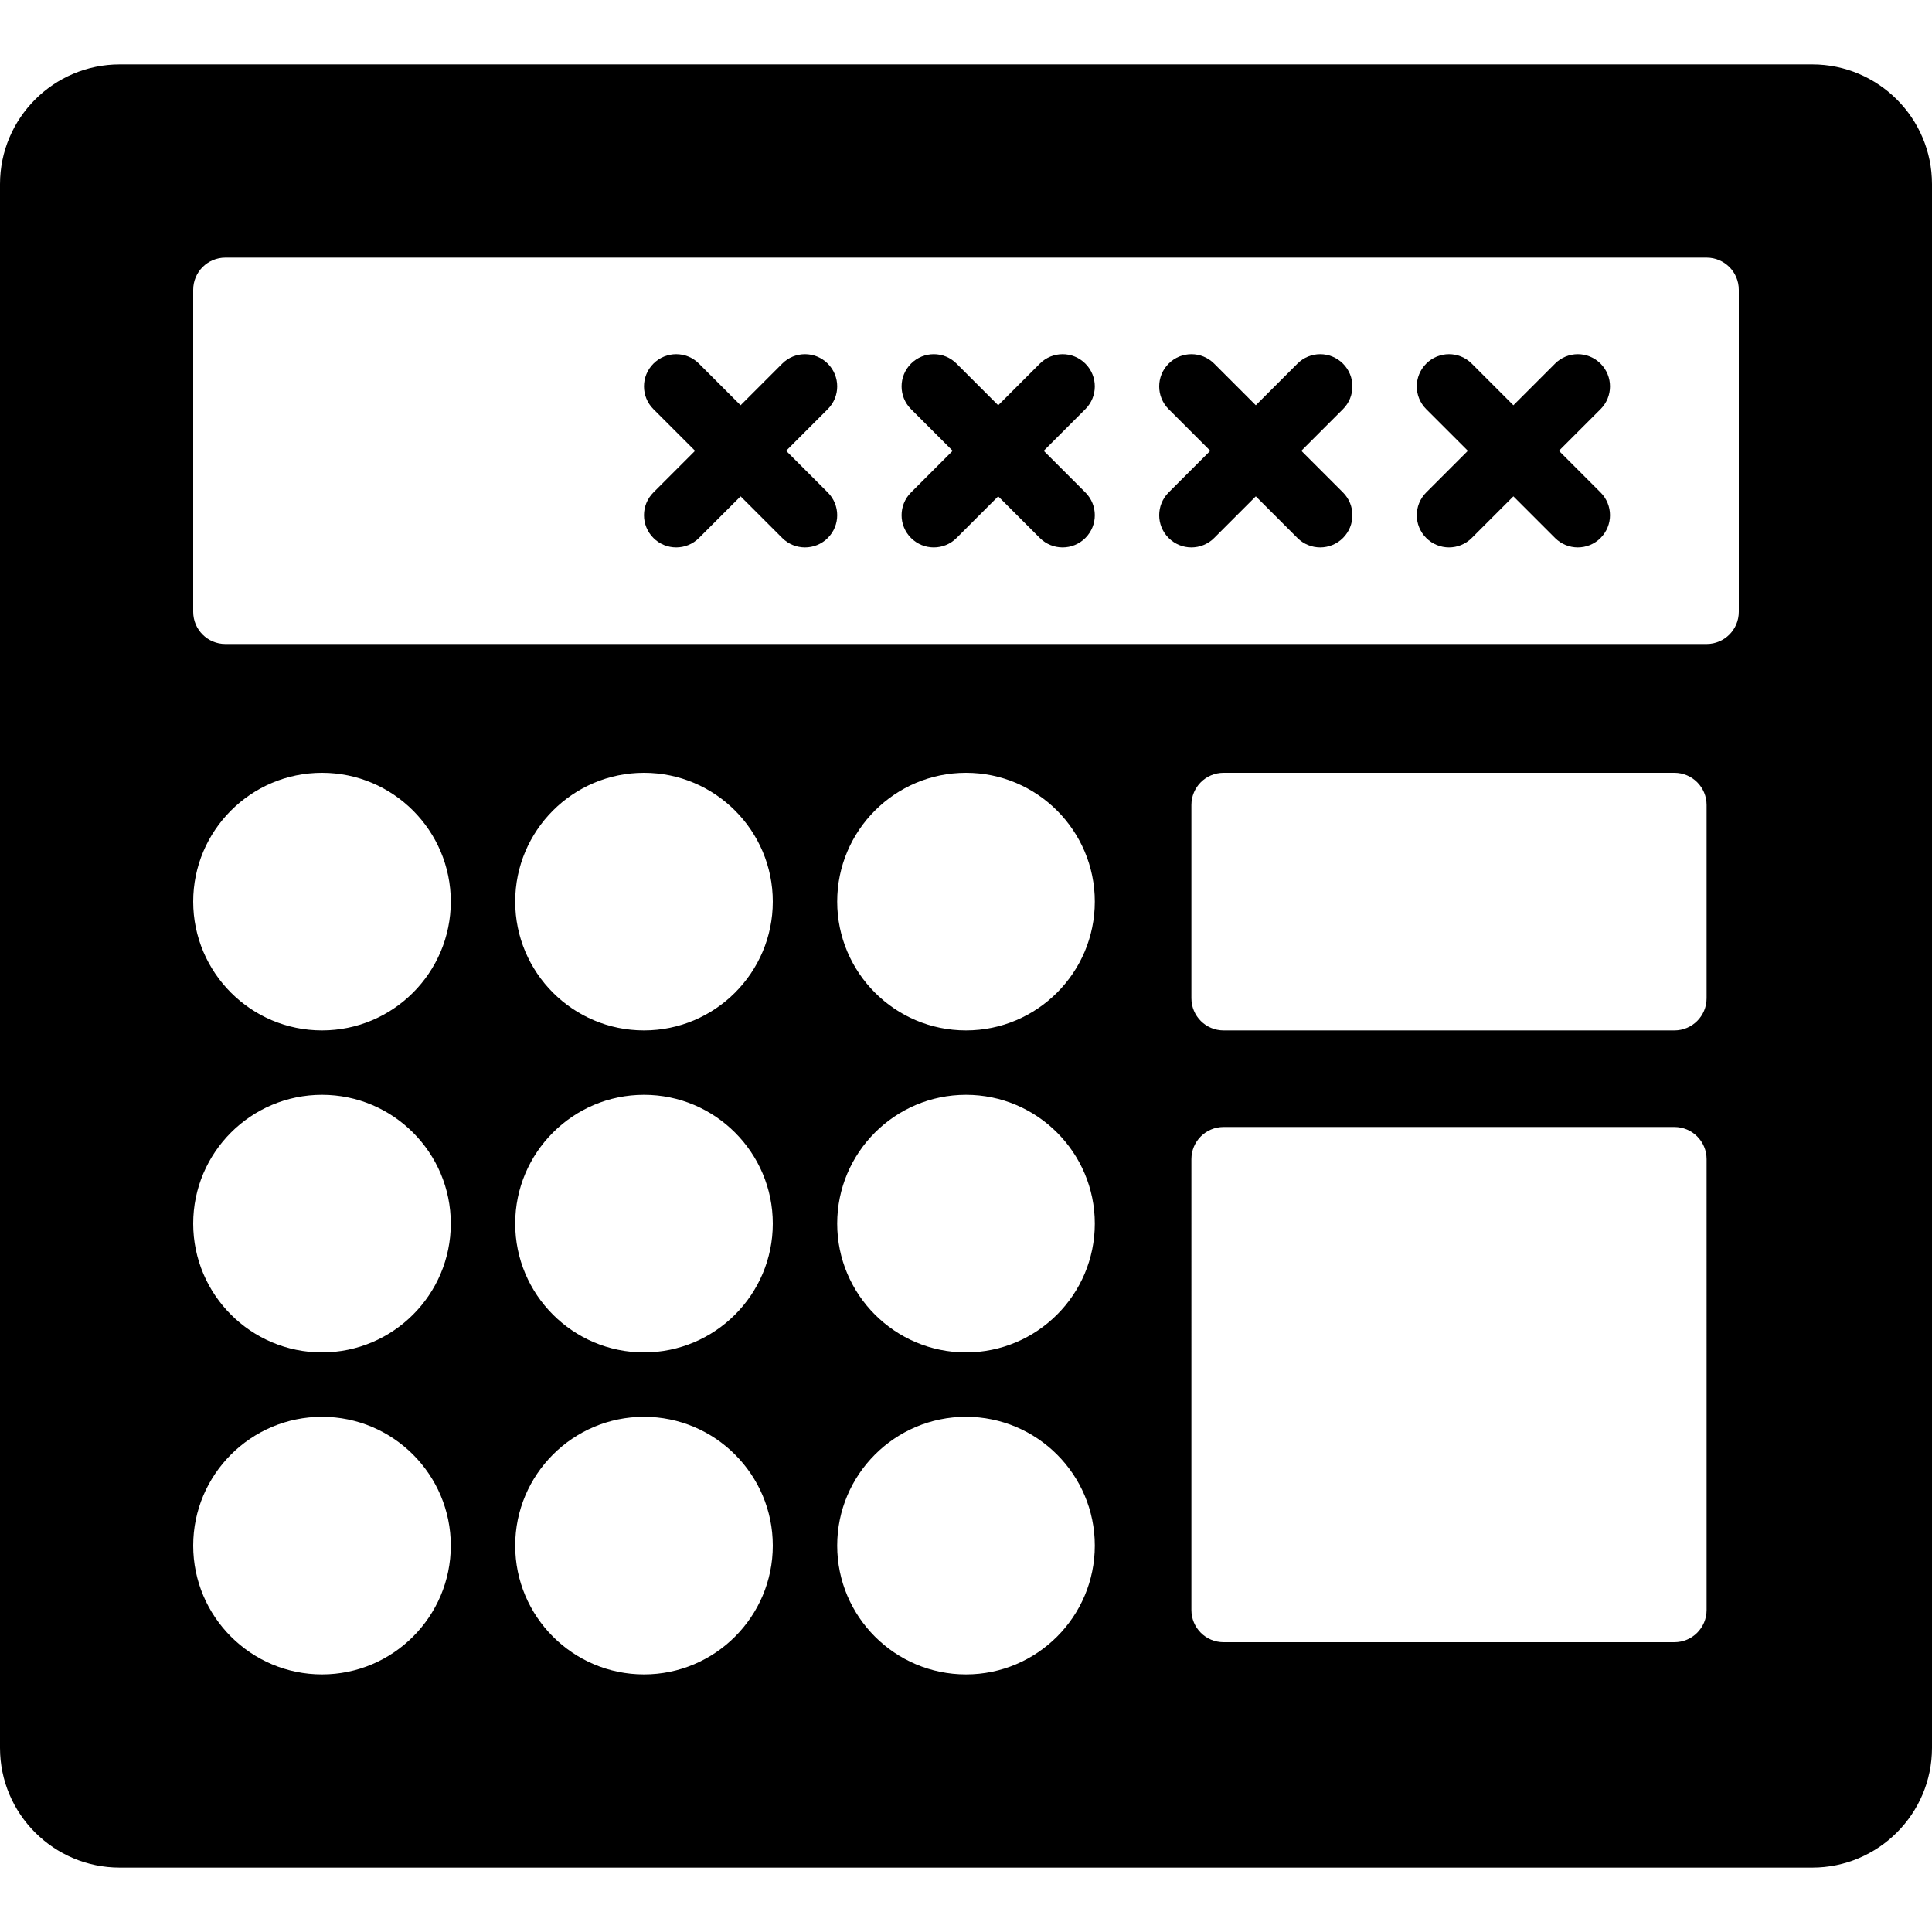 <?xml version="1.0" encoding="iso-8859-1"?>
<!-- Generator: Adobe Illustrator 19.0.0, SVG Export Plug-In . SVG Version: 6.00 Build 0)  -->
<svg version="1.1" id="Capa_1" xmlns="http://www.w3.org/2000/svg" xmlns:xlink="http://www.w3.org/1999/xlink" x="0px" y="0px"
	 viewBox="0 0 60 60" style="enable-background:new 0 0 60 60;" xml:space="preserve">
<g>
	<path d="M56.281,2H3.719C1.668,2,0,3.668,0,5.719v48.563C0,56.332,1.668,58,3.719,58h52.563C58.332,58,60,56.332,60,54.281V5.719
		C60,3.668,58.332,2,56.281,2z M10,52c-2.206,0-4-1.794-4-4s1.794-4,4-4s4,1.794,4,4S12.206,52,10,52z M10,42c-2.206,0-4-1.794-4-4
		s1.794-4,4-4s4,1.794,4,4S12.206,42,10,42z M10,32c-2.206,0-4-1.794-4-4s1.794-4,4-4s4,1.794,4,4S12.206,32,10,32z M20,52
		c-2.206,0-4-1.794-4-4s1.794-4,4-4s4,1.794,4,4S22.206,52,20,52z M20,42c-2.206,0-4-1.794-4-4s1.794-4,4-4s4,1.794,4,4
		S22.206,42,20,42z M20,32c-2.206,0-4-1.794-4-4s1.794-4,4-4s4,1.794,4,4S22.206,32,20,32z M30,52c-2.206,0-4-1.794-4-4s1.794-4,4-4
		s4,1.794,4,4S32.206,52,30,52z M30,42c-2.206,0-4-1.794-4-4s1.794-4,4-4s4,1.794,4,4S32.206,42,30,42z M30,32c-2.206,0-4-1.794-4-4
		s1.794-4,4-4s4,1.794,4,4S32.206,32,30,32z M53,50c0,0.553-0.447,1-1,1H38c-0.553,0-1-0.447-1-1V36c0-0.553,0.447-1,1-1h14
		c0.553,0,1,0.447,1,1V50z M53,31c0,0.553-0.447,1-1,1H38c-0.553,0-1-0.447-1-1v-6c0-0.553,0.447-1,1-1h14c0.553,0,1,0.447,1,1V31z
		 M54,19c0,0.553-0.447,1-1,1H7c-0.553,0-1-0.447-1-1V9c0-0.553,0.447-1,1-1h46c0.553,0,1,0.447,1,1V19z"/>
	<path d="M49.707,11.293c-0.391-0.391-1.023-0.391-1.414,0L47,12.586l-1.293-1.293c-0.391-0.391-1.023-0.391-1.414,0
		s-0.391,1.023,0,1.414L45.586,14l-1.293,1.293c-0.391,0.391-0.391,1.023,0,1.414C44.488,16.902,44.744,17,45,17
		s0.512-0.098,0.707-0.293L47,15.414l1.293,1.293C48.488,16.902,48.744,17,49,17s0.512-0.098,0.707-0.293
		c0.391-0.391,0.391-1.023,0-1.414L48.414,14l1.293-1.293C50.098,12.316,50.098,11.684,49.707,11.293z"/>
	<path d="M41.707,11.293c-0.391-0.391-1.023-0.391-1.414,0L39,12.586l-1.293-1.293c-0.391-0.391-1.023-0.391-1.414,0
		s-0.391,1.023,0,1.414L37.586,14l-1.293,1.293c-0.391,0.391-0.391,1.023,0,1.414C36.488,16.902,36.744,17,37,17
		s0.512-0.098,0.707-0.293L39,15.414l1.293,1.293C40.488,16.902,40.744,17,41,17s0.512-0.098,0.707-0.293
		c0.391-0.391,0.391-1.023,0-1.414L40.414,14l1.293-1.293C42.098,12.316,42.098,11.684,41.707,11.293z"/>
	<path d="M33.707,11.293c-0.391-0.391-1.023-0.391-1.414,0L31,12.586l-1.293-1.293c-0.391-0.391-1.023-0.391-1.414,0
		s-0.391,1.023,0,1.414L29.586,14l-1.293,1.293c-0.391,0.391-0.391,1.023,0,1.414C28.488,16.902,28.744,17,29,17
		s0.512-0.098,0.707-0.293L31,15.414l1.293,1.293C32.488,16.902,32.744,17,33,17s0.512-0.098,0.707-0.293
		c0.391-0.391,0.391-1.023,0-1.414L32.414,14l1.293-1.293C34.098,12.316,34.098,11.684,33.707,11.293z"/>
	<path d="M25.707,11.293c-0.391-0.391-1.023-0.391-1.414,0L23,12.586l-1.293-1.293c-0.391-0.391-1.023-0.391-1.414,0
		s-0.391,1.023,0,1.414L21.586,14l-1.293,1.293c-0.391,0.391-0.391,1.023,0,1.414C20.488,16.902,20.744,17,21,17
		s0.512-0.098,0.707-0.293L23,15.414l1.293,1.293C24.488,16.902,24.744,17,25,17s0.512-0.098,0.707-0.293
		c0.391-0.391,0.391-1.023,0-1.414L24.414,14l1.293-1.293C26.098,12.316,26.098,11.684,25.707,11.293z"/>
</g>
<g>
</g>
<g>
</g>
<g>
</g>
<g>
</g>
<g>
</g>
<g>
</g>
<g>
</g>
<g>
</g>
<g>
</g>
<g>
</g>
<g>
</g>
<g>
</g>
<g>
</g>
<g>
</g>
<g>
</g>
</svg>
